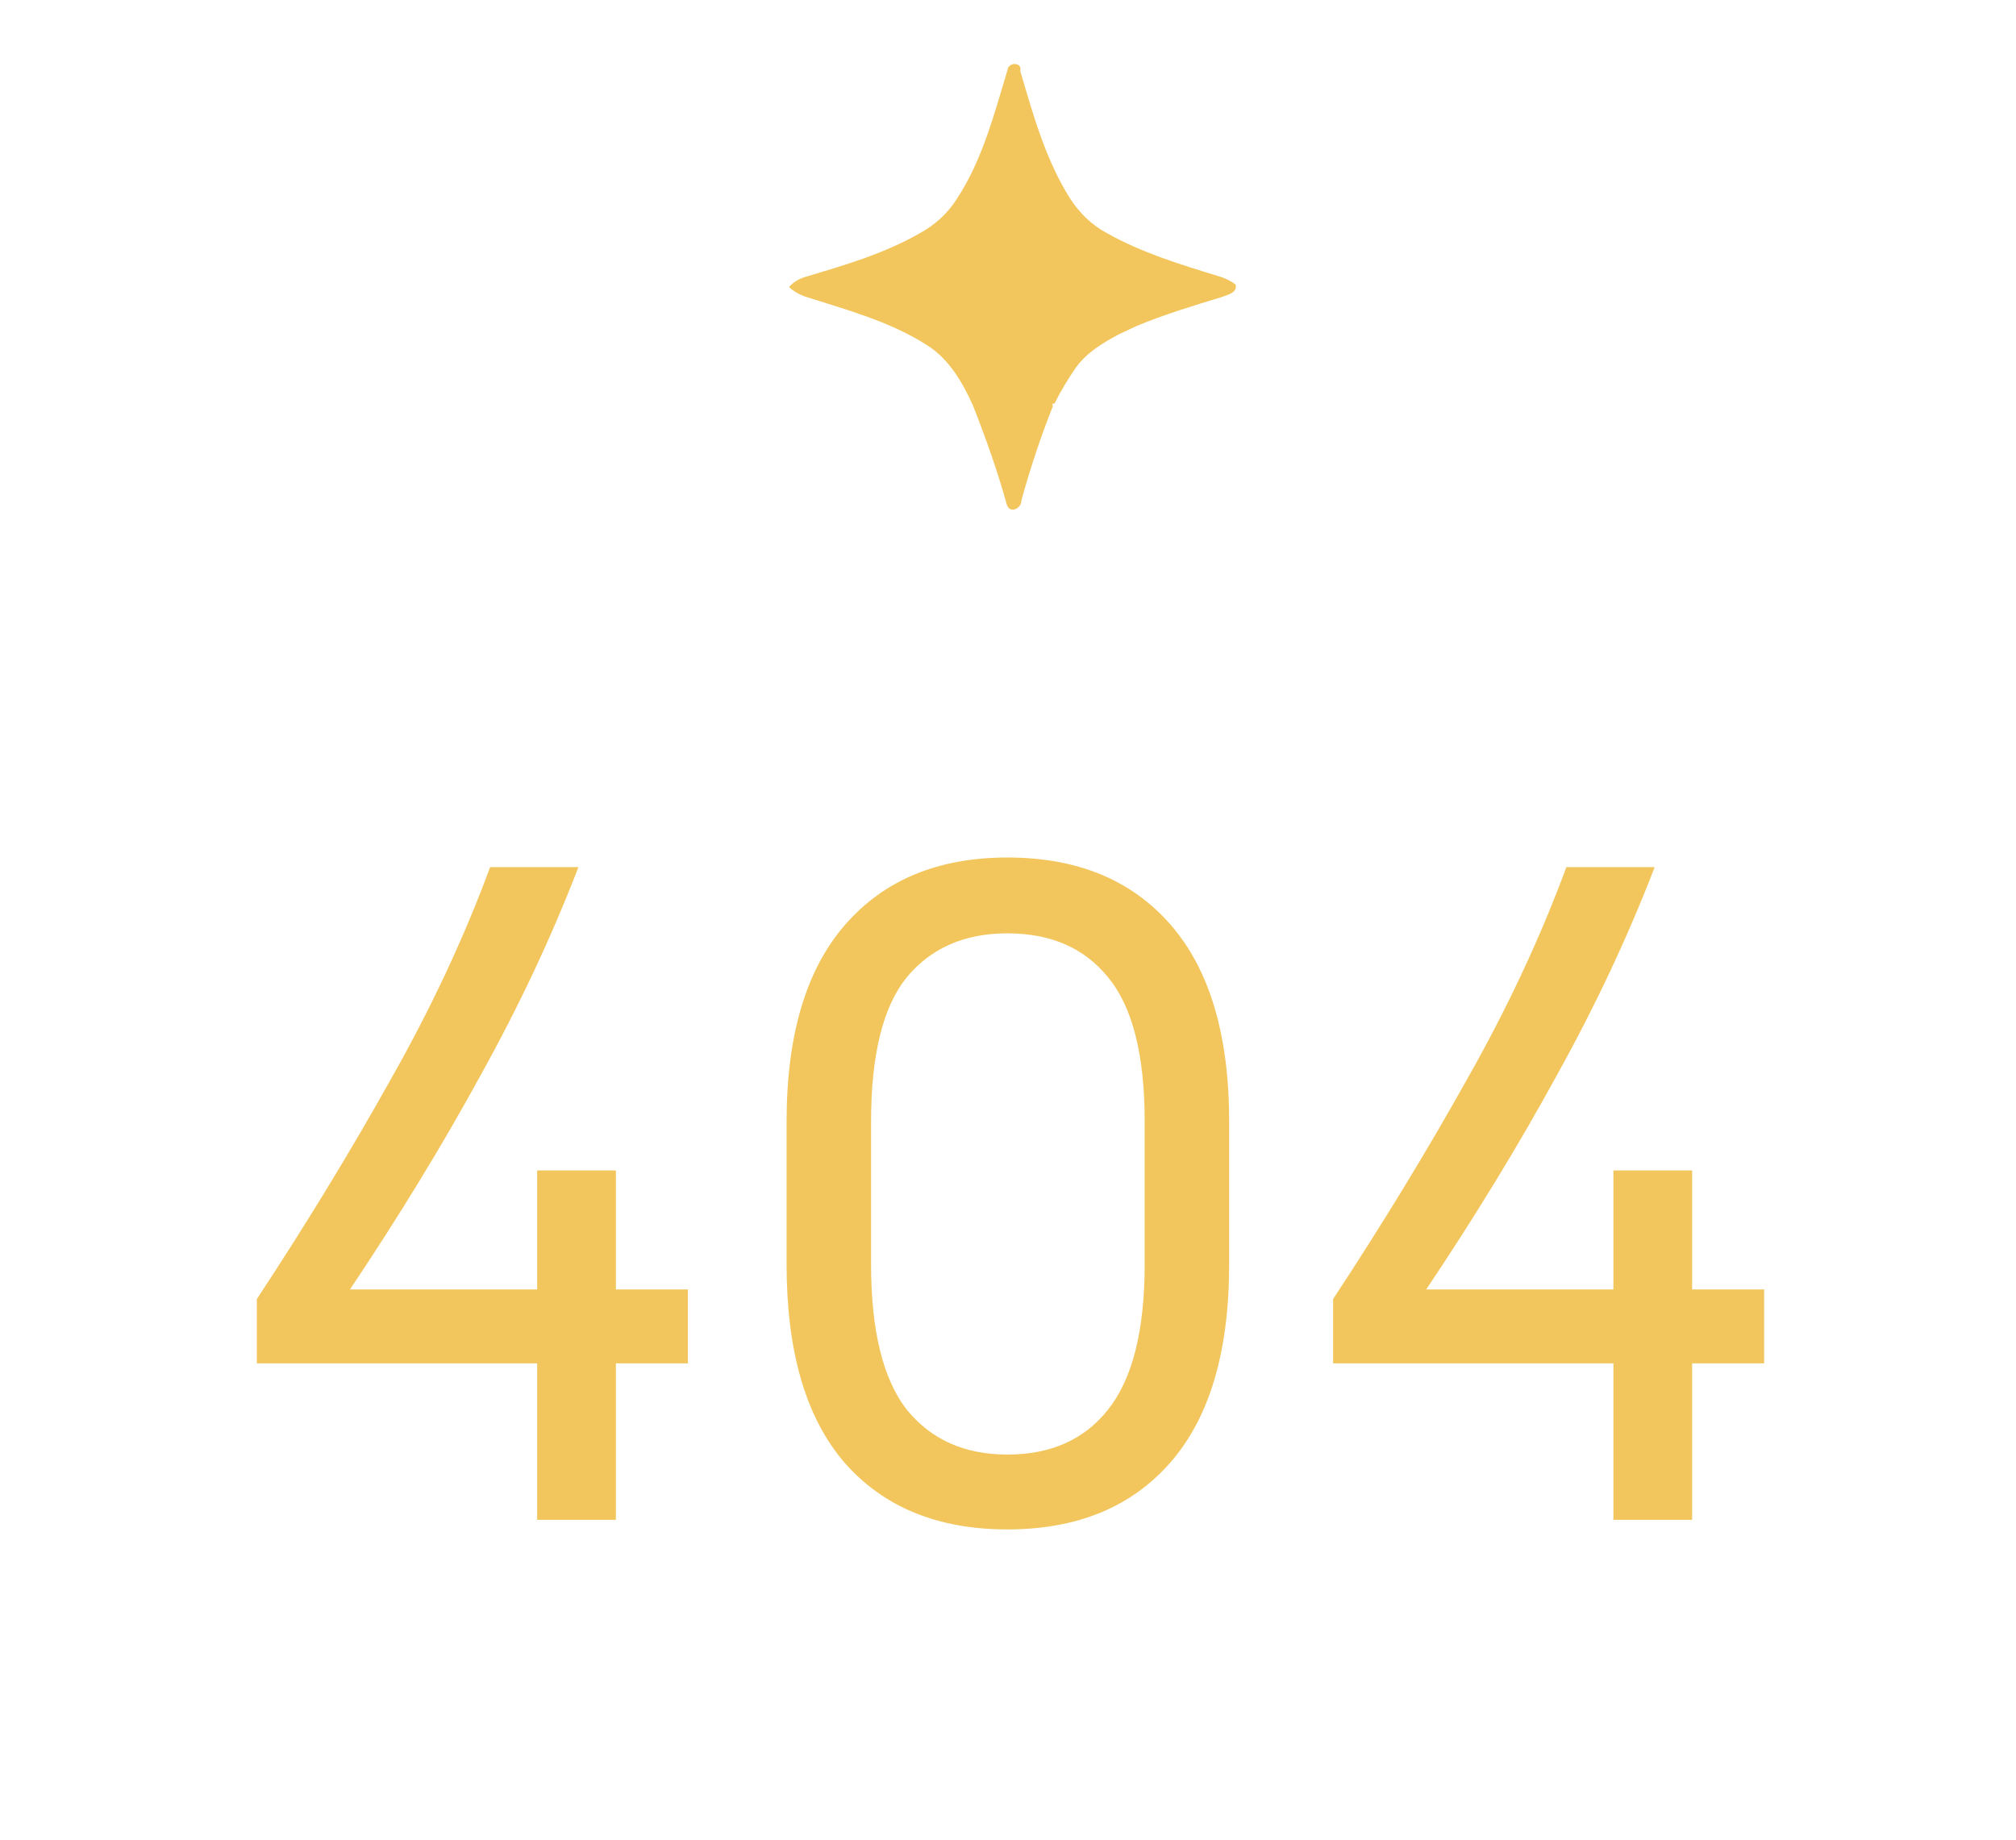 <svg width="126" height="115" viewBox="0 0 126 115" fill="none" xmlns="http://www.w3.org/2000/svg">
<g filter="url(#filter0_d_268_156)">
<path d="M42.993 81.22H38.493V91H33.573V81.22H16.053V77.2C19.133 72.52 21.913 67.96 24.393 63.52C26.913 59.08 28.993 54.64 30.633 50.2H36.153C34.473 54.56 32.433 58.9 30.033 63.22C27.673 67.54 24.953 72 21.873 76.6H33.573V69.16H38.493V76.6H42.993V81.22ZM76.822 66.1V75.04C76.822 80.48 75.602 84.6 73.162 87.4C70.722 90.2 67.322 91.6 62.962 91.6C58.602 91.6 55.202 90.2 52.762 87.4C50.362 84.6 49.162 80.48 49.162 75.04V66.1C49.162 60.7 50.382 56.6 52.822 53.8C55.262 51 58.642 49.6 62.962 49.6C67.322 49.6 70.722 51 73.162 53.8C75.602 56.6 76.822 60.7 76.822 66.1ZM71.542 66.1C71.542 61.94 70.782 58.94 69.262 57.1C67.782 55.26 65.682 54.34 62.962 54.34C60.282 54.34 58.182 55.26 56.662 57.1C55.182 58.94 54.442 61.94 54.442 66.1V75.04C54.442 79.16 55.182 82.18 56.662 84.1C58.182 85.98 60.282 86.92 62.962 86.92C65.682 86.92 67.782 85.98 69.262 84.1C70.782 82.18 71.542 79.16 71.542 75.04V66.1ZM110.258 81.22H105.758V91H100.838V81.22H83.318V77.2C86.398 72.52 89.178 67.96 91.658 63.52C94.178 59.08 96.258 54.64 97.898 50.2H103.418C101.738 54.56 99.698 58.9 97.298 63.22C94.938 67.54 92.218 72 89.138 76.6H100.838V69.16H105.758V76.6H110.258V81.22Z" fill="#F2C65D"/>
</g>
<g filter="url(#filter1_d_268_156)">
<path d="M40.729 16.012C40.438 16.012 40.11 16.048 39.819 16.121C35.27 17.176 30.795 18.522 26.391 20.087C23.08 21.215 19.95 22.744 17.003 24.636C15.838 25.436 14.674 26.273 13.619 27.22C13.328 27.401 13.109 27.693 13 28.02C13.364 30.131 15.365 31.295 17.112 32.169C19.987 33.478 23.189 34.243 26.355 33.879C25.409 33.078 24.099 32.969 23.116 32.241C22.716 31.95 22.716 31.404 22.607 30.968C21.624 31.15 20.715 31.514 19.768 31.768C20.642 31.222 21.624 30.822 22.534 30.349C27.447 28.238 32.76 27.329 38.036 26.601C41.712 26.201 45.46 26.055 49.026 24.963C48.735 24.163 48.589 22.998 47.57 22.853C45.35 21.688 44.295 19.323 43.022 17.285C42.512 16.521 41.675 16.012 40.729 16.012Z" fill="white"/>
<path d="M86.216 16.012C85.489 15.975 84.797 16.23 84.324 16.739C83.596 17.467 83.196 18.45 82.65 19.287C81.886 20.669 80.831 21.87 79.521 22.744C79.193 22.962 78.647 22.925 78.465 23.326C78.174 23.835 77.956 24.381 77.847 24.963C81.413 26.019 85.125 26.128 88.8 26.601C94.622 27.329 100.481 28.384 105.794 31.004C106.231 31.259 106.704 31.477 107.14 31.732C106.194 31.477 105.248 31.186 104.266 30.895C104.12 31.368 104.084 31.987 103.611 32.278C102.628 32.933 101.354 33.042 100.481 33.879C101.973 34.061 103.501 33.988 104.993 33.66C107.905 33.115 110.852 32.023 112.963 29.876H112.999C113.436 29.257 113.727 28.493 113.8 27.729C110.415 24.599 106.303 22.27 102.009 20.633C97.17 18.814 92.184 17.285 87.162 16.121C86.871 16.048 86.544 16.012 86.216 16.012Z" fill="white"/>
<path d="M63.4 0C63.181 0 62.963 0.182 62.963 0.4C62.126 3.166 61.398 6.004 59.797 8.442C59.215 9.352 58.414 10.08 57.468 10.589C55.248 11.863 52.737 12.591 50.299 13.319C49.935 13.428 49.572 13.646 49.317 13.937C49.572 14.192 49.899 14.374 50.263 14.52C52.883 15.357 55.612 16.084 57.941 17.576C59.324 18.45 60.161 19.905 60.816 21.361C61.617 23.399 62.344 25.436 62.927 27.547C63.109 28.129 63.836 27.802 63.836 27.292C64.382 25.291 65.037 23.326 65.801 21.397L65.765 21.252L65.911 21.215C66.311 20.415 66.748 19.687 67.257 18.959C67.948 18.013 68.931 17.431 69.95 16.885L71.042 16.375C72.788 15.648 74.608 15.102 76.391 14.556C76.755 14.41 77.337 14.301 77.228 13.792C76.9 13.537 76.5 13.355 76.1 13.246C73.734 12.518 71.333 11.79 69.149 10.553C68.203 10.044 67.439 9.279 66.857 8.37C65.328 5.932 64.564 3.13 63.764 0.437C63.836 0.146 63.654 0 63.4 0Z" fill="#F2C65D"/>
</g>
<defs>
<filter id="filter0_d_268_156" x="12.053" y="49.6" width="102.206" height="50" filterUnits="userSpaceOnUse" color-interpolation-filters="sRGB">
<feFlood flood-opacity="0" result="BackgroundImageFix"/>
<feColorMatrix in="SourceAlpha" type="matrix" values="0 0 0 0 0 0 0 0 0 0 0 0 0 0 0 0 0 0 127 0" result="hardAlpha"/>
<feOffset dy="4"/>
<feGaussianBlur stdDeviation="2"/>
<feComposite in2="hardAlpha" operator="out"/>
<feColorMatrix type="matrix" values="0 0 0 0 0 0 0 0 0 0 0 0 0 0 0 0 0 0 0.25 0"/>
<feBlend mode="normal" in2="BackgroundImageFix" result="effect1_dropShadow_268_156"/>
<feBlend mode="normal" in="SourceGraphic" in2="effect1_dropShadow_268_156" result="shape"/>
</filter>
<filter id="filter1_d_268_156" x="9" y="0" width="108.8" height="41.976" filterUnits="userSpaceOnUse" color-interpolation-filters="sRGB">
<feFlood flood-opacity="0" result="BackgroundImageFix"/>
<feColorMatrix in="SourceAlpha" type="matrix" values="0 0 0 0 0 0 0 0 0 0 0 0 0 0 0 0 0 0 127 0" result="hardAlpha"/>
<feOffset dy="4"/>
<feGaussianBlur stdDeviation="2"/>
<feComposite in2="hardAlpha" operator="out"/>
<feColorMatrix type="matrix" values="0 0 0 0 0 0 0 0 0 0 0 0 0 0 0 0 0 0 0.25 0"/>
<feBlend mode="normal" in2="BackgroundImageFix" result="effect1_dropShadow_268_156"/>
<feBlend mode="normal" in="SourceGraphic" in2="effect1_dropShadow_268_156" result="shape"/>
</filter>
</defs>
</svg>
